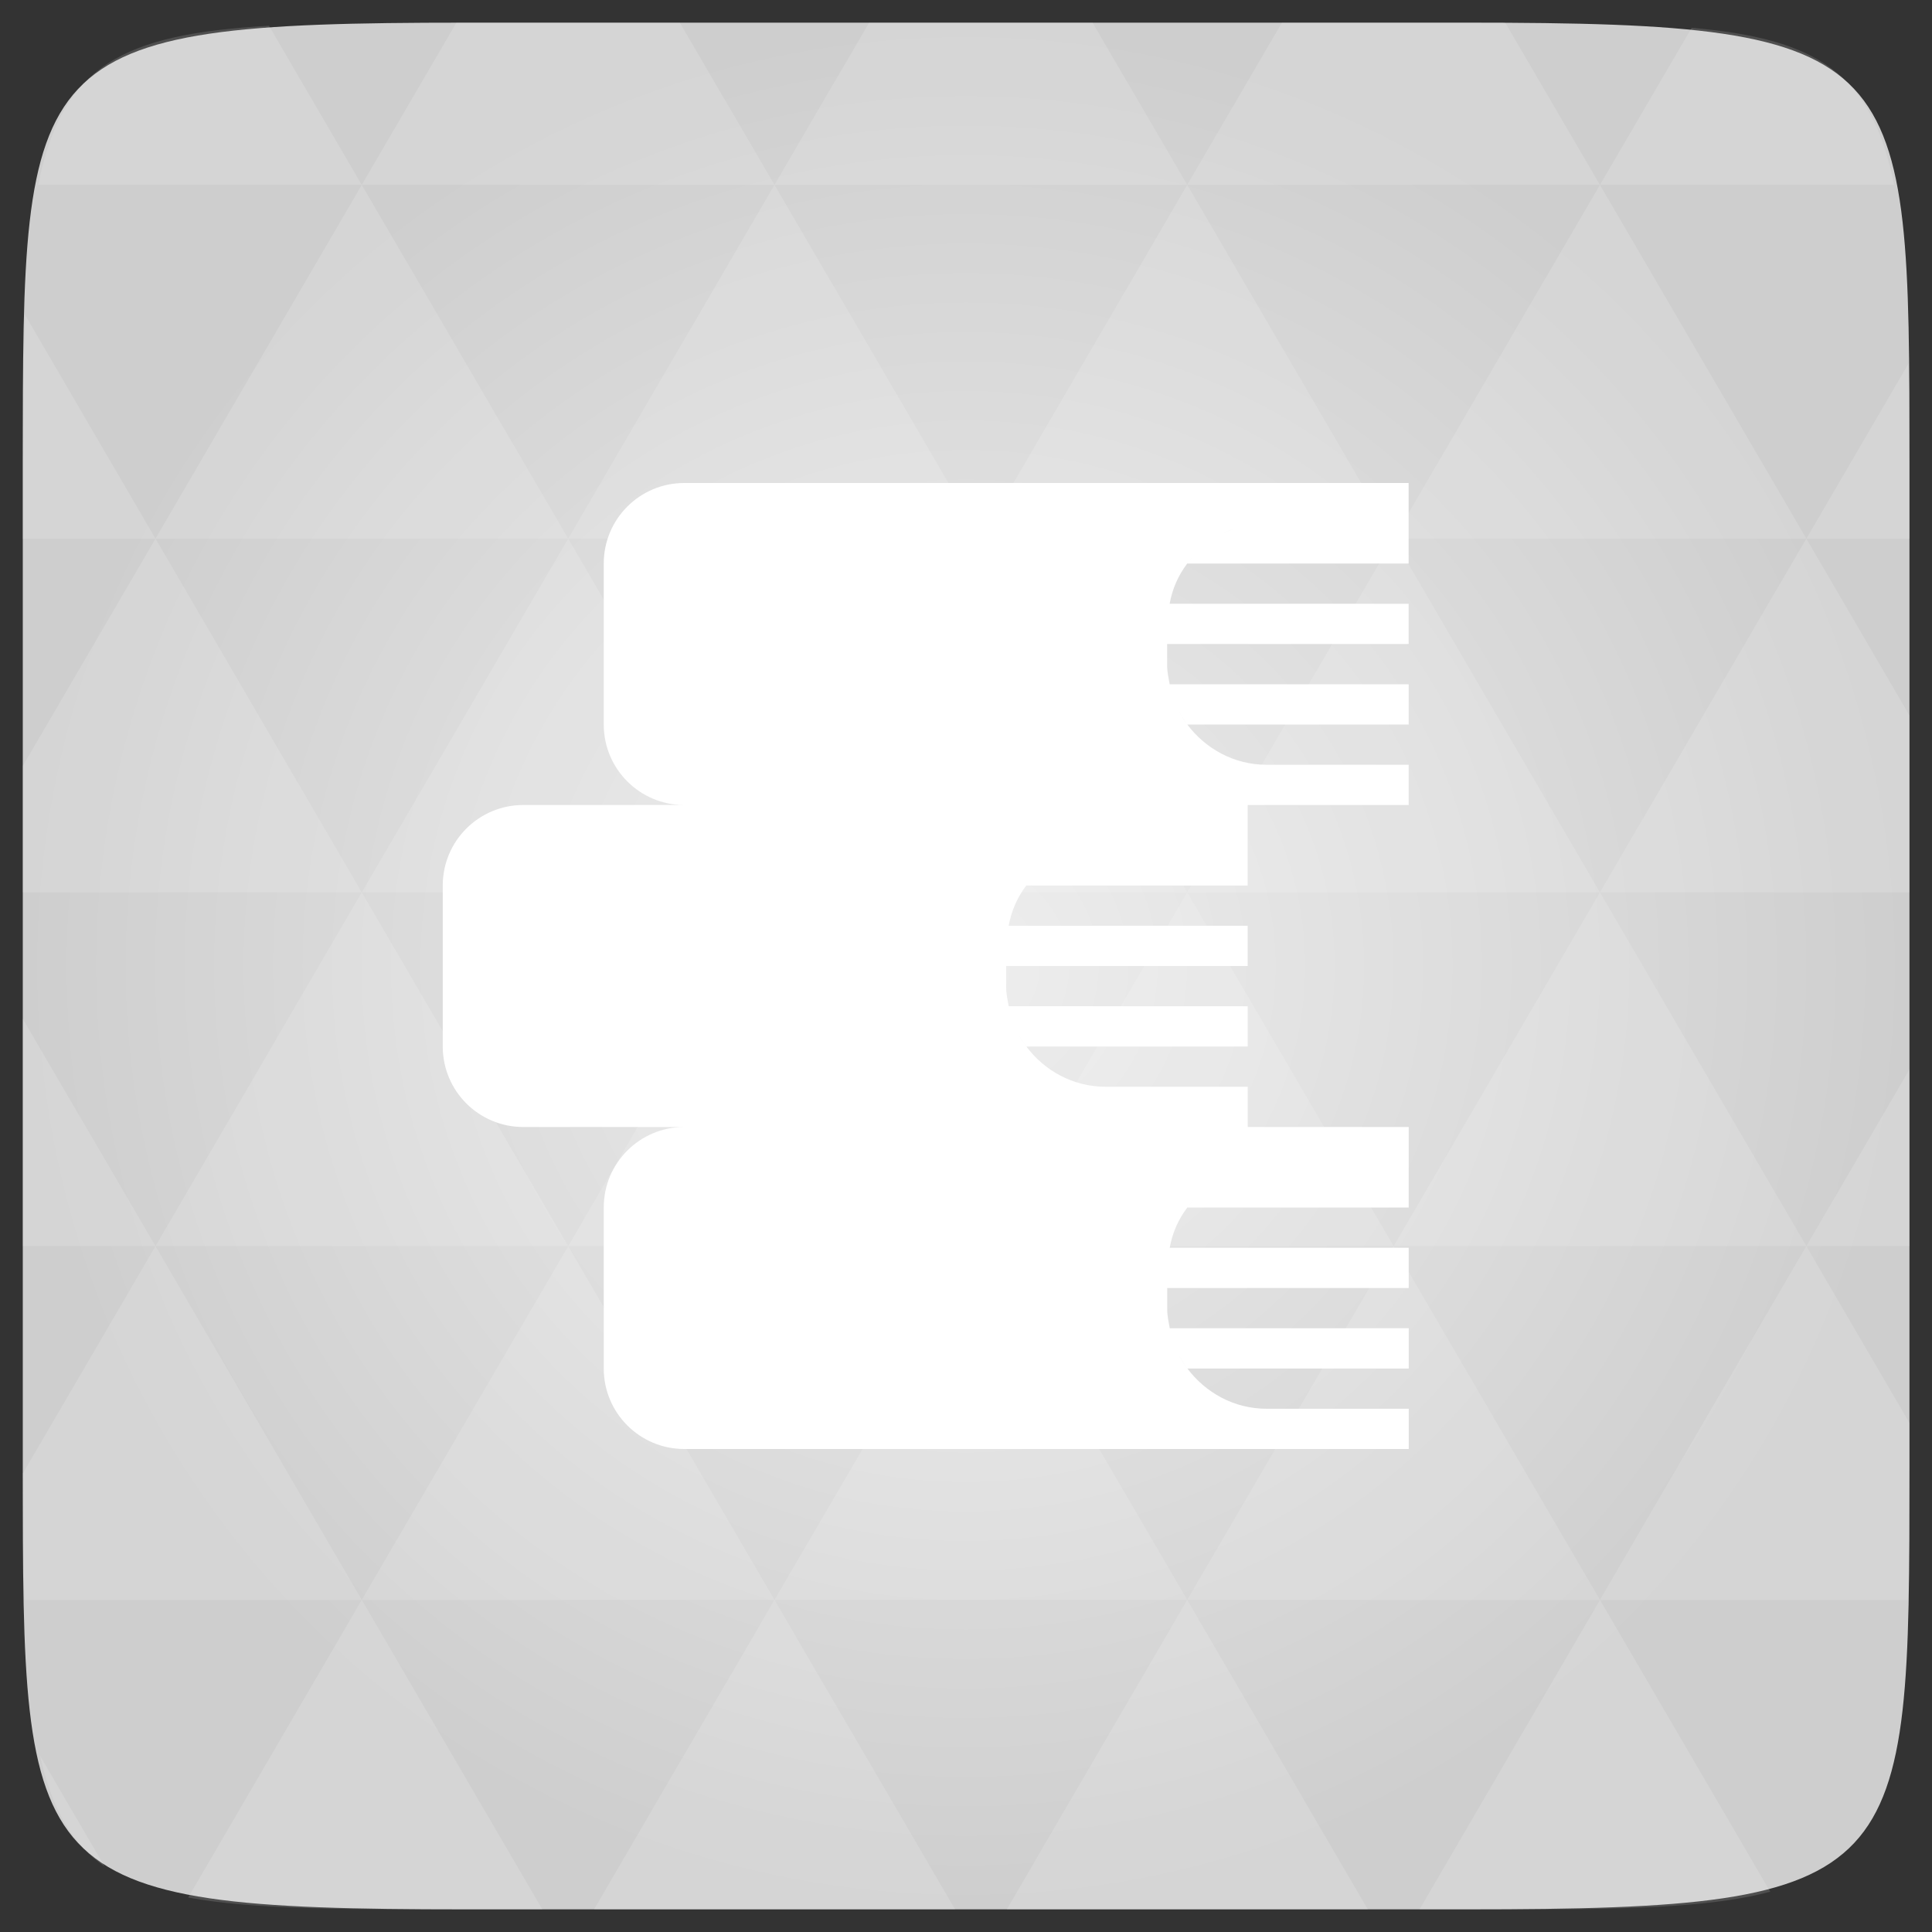 <svg xmlns="http://www.w3.org/2000/svg" viewBox="0 0 48 48"><rect x="0" y="0" width="48" height="48" fill="#333333" stroke="none"/><defs><radialGradient id="0" cx="24" cy="24" r="23.437" gradientUnits="userSpaceOnUse"><stop stop-color="#eee"/><stop offset="1" stop-color="#cecece"/></radialGradient></defs><path d="m 47.44 11.547 l 0 24.906 c 0 10.25 0 10.984 -10.984 10.984 l -24.902 0 c -10.988 0 -10.988 -0.734 -10.988 -10.984 l 0 -24.906 c 0 -10.25 0 -10.984 10.988 -10.984 l 24.902 0 c 10.984 0 10.984 0.734 10.984 10.984" fill="url(#0)"/><path d="m 17 12 c -1.105 0 -2 0.895 -2 2 l 0 4 c 0 1.105 0.895 2 2 2 l -4 0 c -1.105 0 -2 0.895 -2 2 l 0 4 c 0 1.105 0.895 2 2 2 l 4 0 c -1.105 0 -2 0.895 -2 2 l 0 4 c 0 1.105 0.895 2 2 2 l 18 0 l 0 -1 l -3.531 0 c -0.813 0 -1.52 -0.402 -1.969 -1 c -0.113 -0.148 -0.203 -0.297 -0.281 -0.469 c -0.07 -0.16 -0.121 -0.324 -0.156 -0.5 c 0.035 0.176 0.086 0.344 0.156 0.5 c 0.074 0.168 0.172 0.32 0.281 0.469 l 5.5 0 l 0 -1 l -5.938 0 c -0.027 -0.152 -0.063 -0.309 -0.063 -0.469 l 0 -0.531 l 6 0 l 0 -1 l -5.938 0 c 0.07 -0.379 0.215 -0.707 0.438 -1 c 0.109 -0.145 0.238 -0.289 0.375 -0.406 c 0.145 -0.121 0.301 -0.227 0.469 -0.313 c -0.168 0.086 -0.328 0.191 -0.469 0.313 c -0.141 0.121 -0.262 0.258 -0.375 0.406 l 5.5 0 l 0 -2 l -4 0 l 0 -1 l -3.531 0 c -0.813 0 -1.52 -0.402 -1.969 -1 c -0.113 -0.148 -0.203 -0.297 -0.281 -0.469 c -0.07 -0.16 -0.121 -0.324 -0.156 -0.5 c 0.035 0.176 0.086 0.344 0.156 0.5 c 0.074 0.168 0.172 0.32 0.281 0.469 l 5.5 0 l 0 -1 l -5.938 0 c -0.027 -0.152 -0.063 -0.309 -0.063 -0.469 l 0 -0.531 l 6 0 l 0 -1 l -5.938 0 c 0.07 -0.379 0.215 -0.707 0.438 -1 c 0.109 -0.145 0.238 -0.289 0.375 -0.406 c 0.145 -0.121 0.301 -0.227 0.469 -0.313 c -0.168 0.086 -0.328 0.191 -0.469 0.313 c -0.141 0.121 -0.262 0.258 -0.375 0.406 l 5.5 0 l 0 -2 l 4 0 l 0 -1 l -3.531 0 c -0.813 0 -1.52 -0.402 -1.969 -1 c -0.113 -0.148 -0.203 -0.297 -0.281 -0.469 c -0.07 -0.16 -0.121 -0.324 -0.156 -0.5 c 0.035 0.176 0.086 0.344 0.156 0.5 c 0.074 0.168 0.172 0.32 0.281 0.469 l 5.5 0 l 0 -1 l -5.938 0 c -0.027 -0.152 -0.063 -0.309 -0.063 -0.469 l 0 -0.531 l 6 0 l 0 -1 l -5.938 0 c 0.07 -0.379 0.215 -0.707 0.438 -1 c 0.109 -0.145 0.238 -0.289 0.375 -0.406 c 0.145 -0.121 0.301 -0.227 0.469 -0.313 c 0.113 -0.059 0.219 -0.117 0.344 -0.156 c -0.117 0.039 -0.234 0.098 -0.344 0.156 c -0.168 0.086 -0.328 0.191 -0.469 0.313 c -0.141 0.121 -0.262 0.258 -0.375 0.406 l 5.5 0 l 0 -2 m -18 0" fill="#fff"/><path d="m 38.27 47.44 c 2.543 -0.012 4.379 -0.082 5.711 -0.441 l -4.23 -7.25 -4.484 7.691 1.191 0 c 0.641 0 1.242 0 1.813 0 z m 1.48 -7.691 -5.125 -8.789 -5.129 8.789 z m 0 0 7.652 0 c 0.031 -0.973 0.039 -2.063 0.039 -3.297 l 0 -1.098 -2.563 -4.395 z m 5.129 -8.789 -5.129 -8.789 -5.125 8.789 z m 0 0 2.563 0 0 -4.395 z m -10.254 0 -5.129 -8.789 -5.125 8.789 z m -10.254 0 -5.129 8.789 10.254 0 z m 0 0 -5.129 -8.789 -5.125 8.789 z m -10.254 0 -5.129 8.789 10.254 0 z m 0 0 -5.129 -8.789 -5.125 8.789 z m -10.254 0 -3.297 5.648 c 0 1.168 0.012 2.211 0.039 3.141 l 8.383 0 z m 0 0 -3.297 -5.648 0 5.648 z m 5.125 8.789 -4.313 7.395 c 1.598 0.293 3.809 0.297 6.879 0.297 l 1.922 0 z m 0 -17.578 -5.125 -8.789 -3.297 5.648 0 3.141 z m 0 0 10.254 0 -5.125 -8.789 z m 5.129 -8.789 -5.129 -8.789 -5.125 8.789 z m 0 0 10.254 0 -5.129 -8.789 z m 5.125 -8.789 -2.352 -4.03 -5.336 0 c -0.078 0 -0.141 0 -0.215 0 l -2.352 4.03 z m 0 0 10.254 0 -2.352 -4.03 -5.551 0 z m 10.254 0 10.254 0 l -2.352 -4.03 c -0.313 0 -0.609 0 -0.941 0 l -4.609 0 z m 0 0 -5.125 8.789 10.254 0 z m 5.129 8.789 10.254 0 -5.129 -8.789 z m 0 0 -5.129 8.789 10.254 0 z m 5.125 8.789 7.691 0 0 -4.395 -2.563 -4.395 z m 5.129 -8.789 2.563 0 0 -1.832 c 0 -0.914 -0.008 -1.75 -0.023 -2.523 z m -15.383 8.789 -5.125 -8.789 -5.129 8.789 z m 10.254 -17.578 7.309 0 c -0.555 -2.758 -1.887 -3.629 -5.03 -3.902 z m -30.762 0 l -2.305 -3.953 c -3.66 0.207 -5.141 0.996 -5.734 3.953 z m -5.125 8.789 l -3.238 -5.555 c -0.043 1.074 -0.059 2.309 -0.059 3.723 l 0 1.832 z m 15.379 26.367 -4.484 7.691 8.973 0 z m 10.254 0 -4.484 7.691 8.973 0 z m -26.898 6.621 -1.602 -2.746 c 0.293 1.316 0.785 2.18 1.602 2.746 z" fill="#fff" fill-opacity="0.14"/></svg>